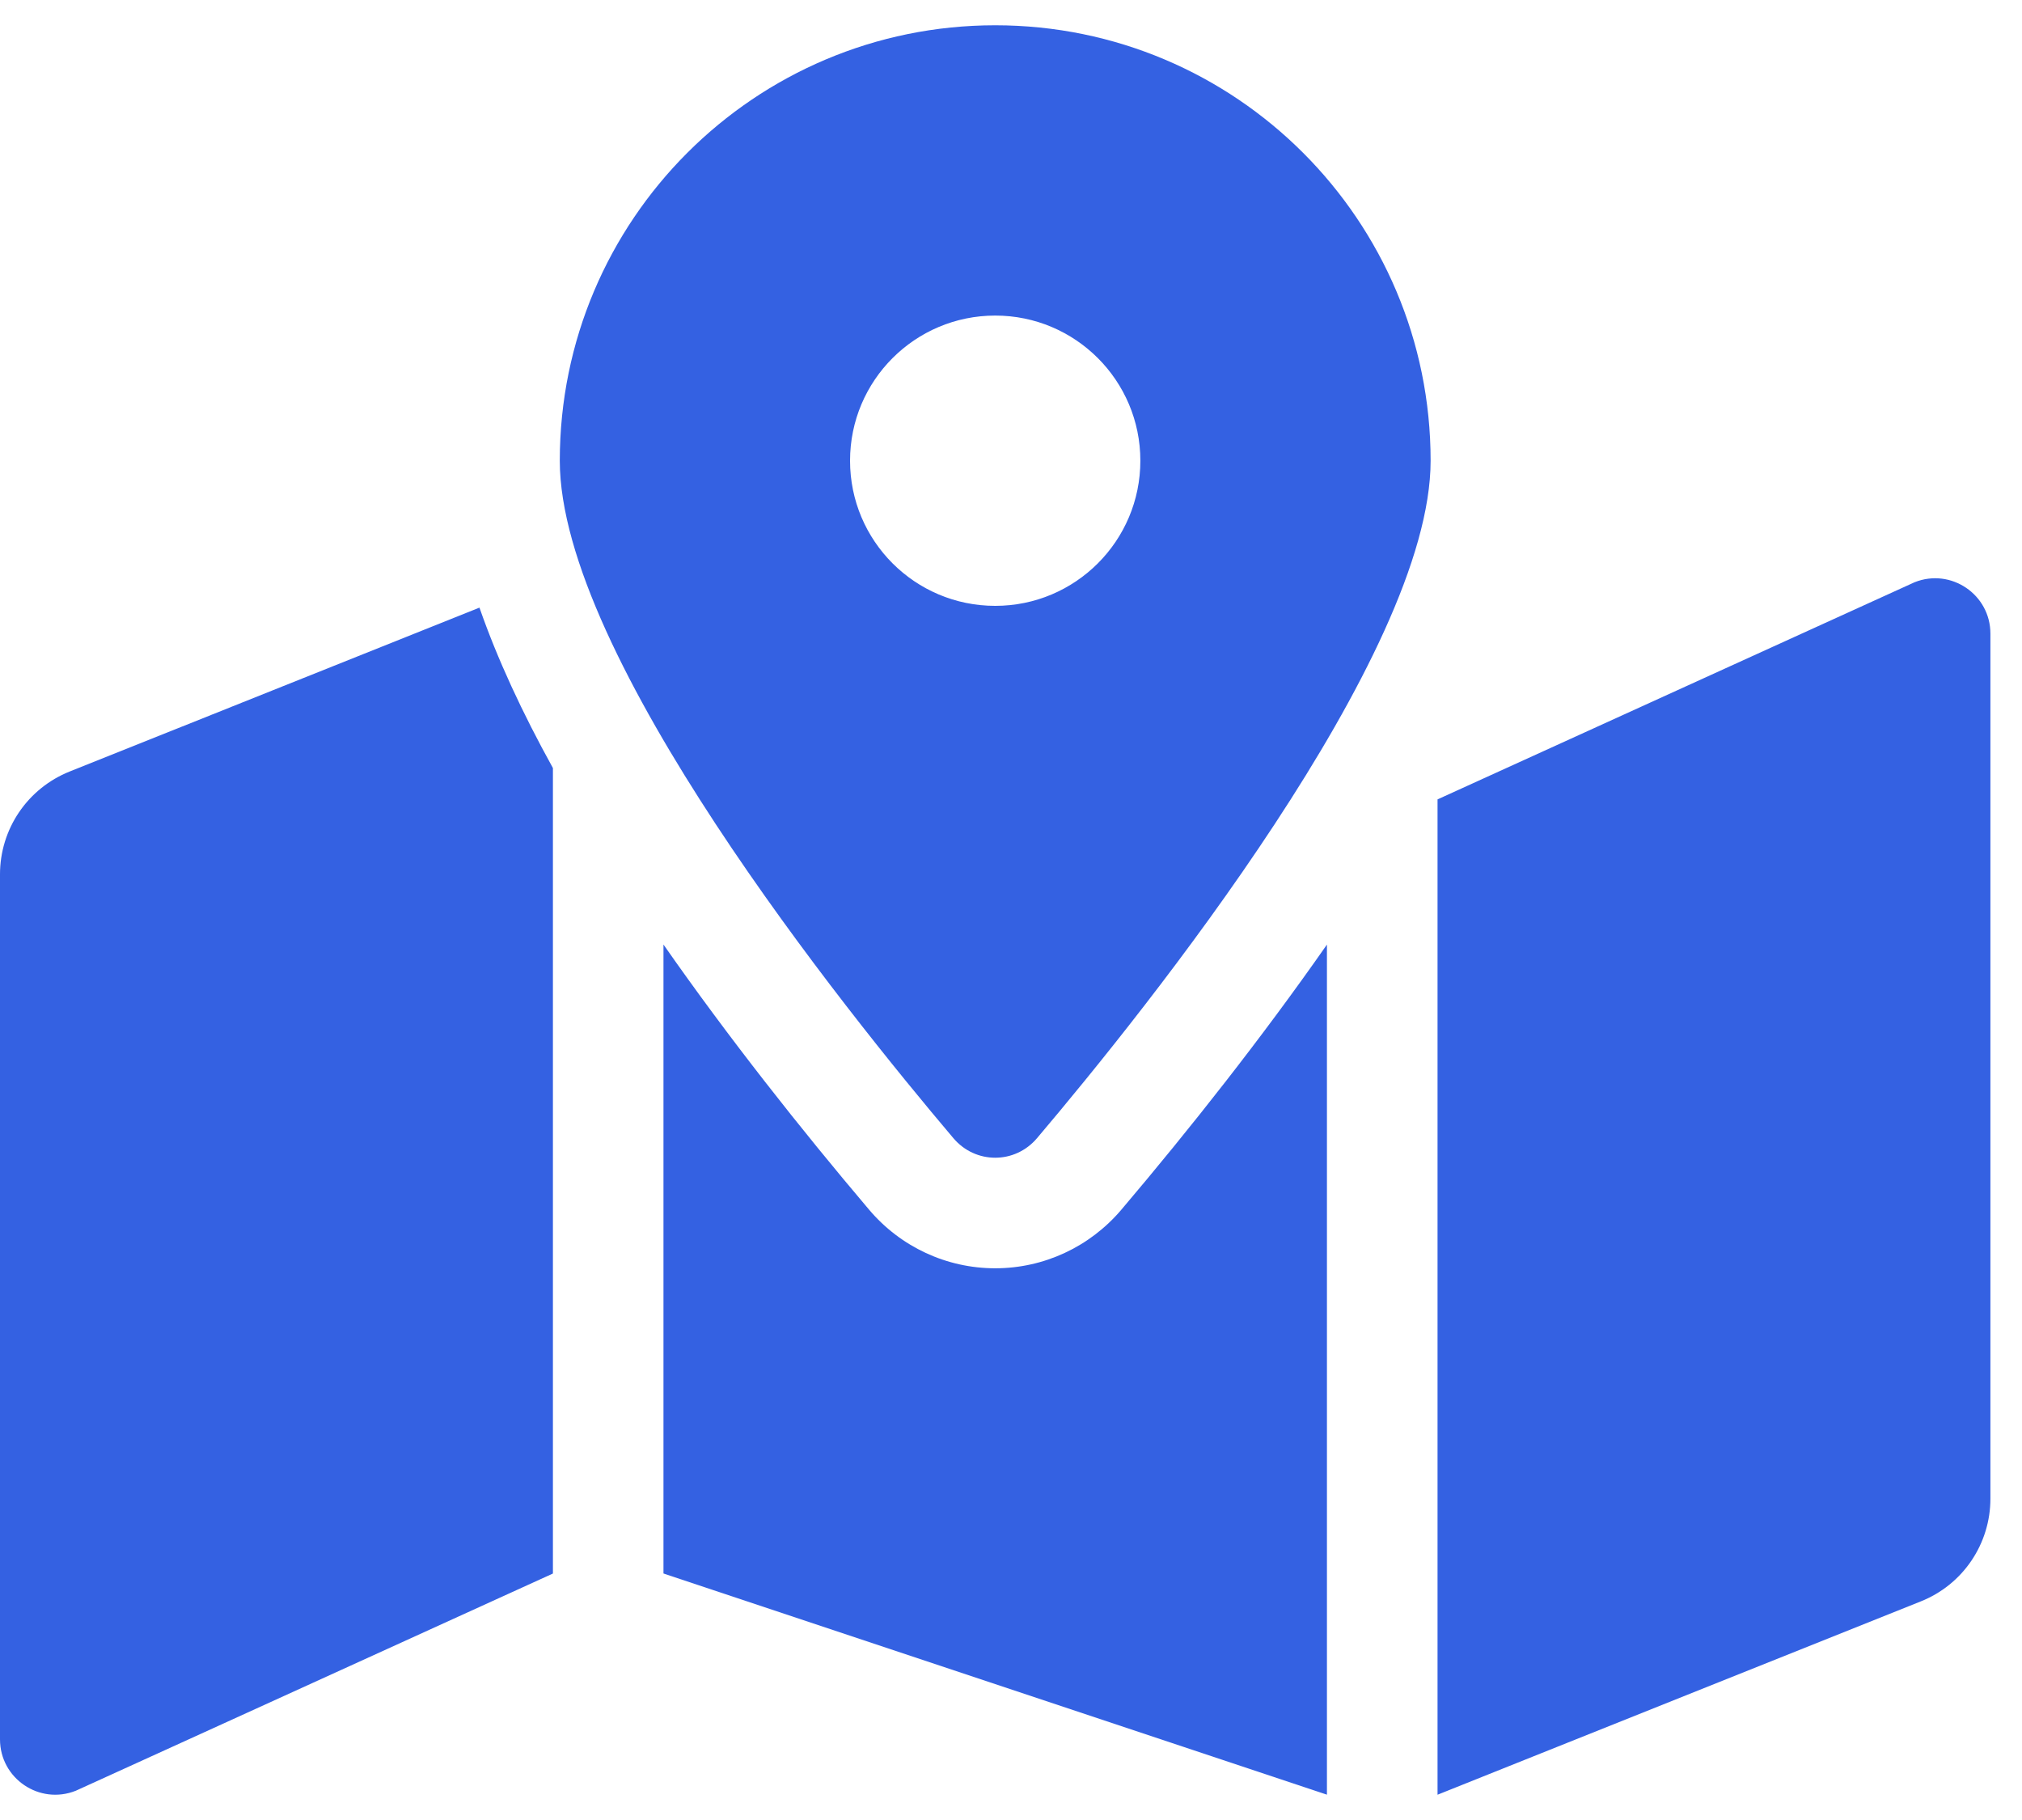 <svg width="40" height="36" viewBox="0 0 40 36" fill="none" xmlns="http://www.w3.org/2000/svg">
<path d="M19.688 0.5C14.93 0.5 11.074 4.356 11.074 9.113C11.074 12.959 16.704 19.969 18.86 22.513C19.297 23.029 20.078 23.029 20.515 22.513C22.671 19.969 28.301 12.959 28.301 9.113C28.301 4.356 24.445 0.5 19.688 0.5V0.5ZM19.688 11.984C18.102 11.984 16.816 10.699 16.816 9.113C16.816 7.527 18.102 6.242 19.688 6.242C21.273 6.242 22.559 7.527 22.559 9.113C22.559 10.699 21.273 11.984 19.688 11.984ZM1.375 15.262C0.969 15.425 0.621 15.705 0.376 16.067C0.131 16.429 9.72212e-05 16.856 0 17.293L0 34.405C0 35.179 0.781 35.708 1.5 35.421L10.938 31.125V15.192C10.333 14.099 9.839 13.036 9.485 12.019L1.375 15.262ZM19.688 25.087C18.726 25.087 17.816 24.664 17.192 23.927C15.848 22.341 14.418 20.535 13.125 18.683V31.124L26.25 35.499V18.684C24.957 20.535 23.528 22.342 22.183 23.928C21.559 24.664 20.649 25.087 19.688 25.087ZM37.875 11.517L28.438 15.812V35.5L38 31.675C38.406 31.513 38.754 31.233 38.999 30.871C39.244 30.509 39.375 30.082 39.375 29.644V12.533C39.375 11.759 38.594 11.23 37.875 11.517Z" fill="#3461E2"/>
</svg>
